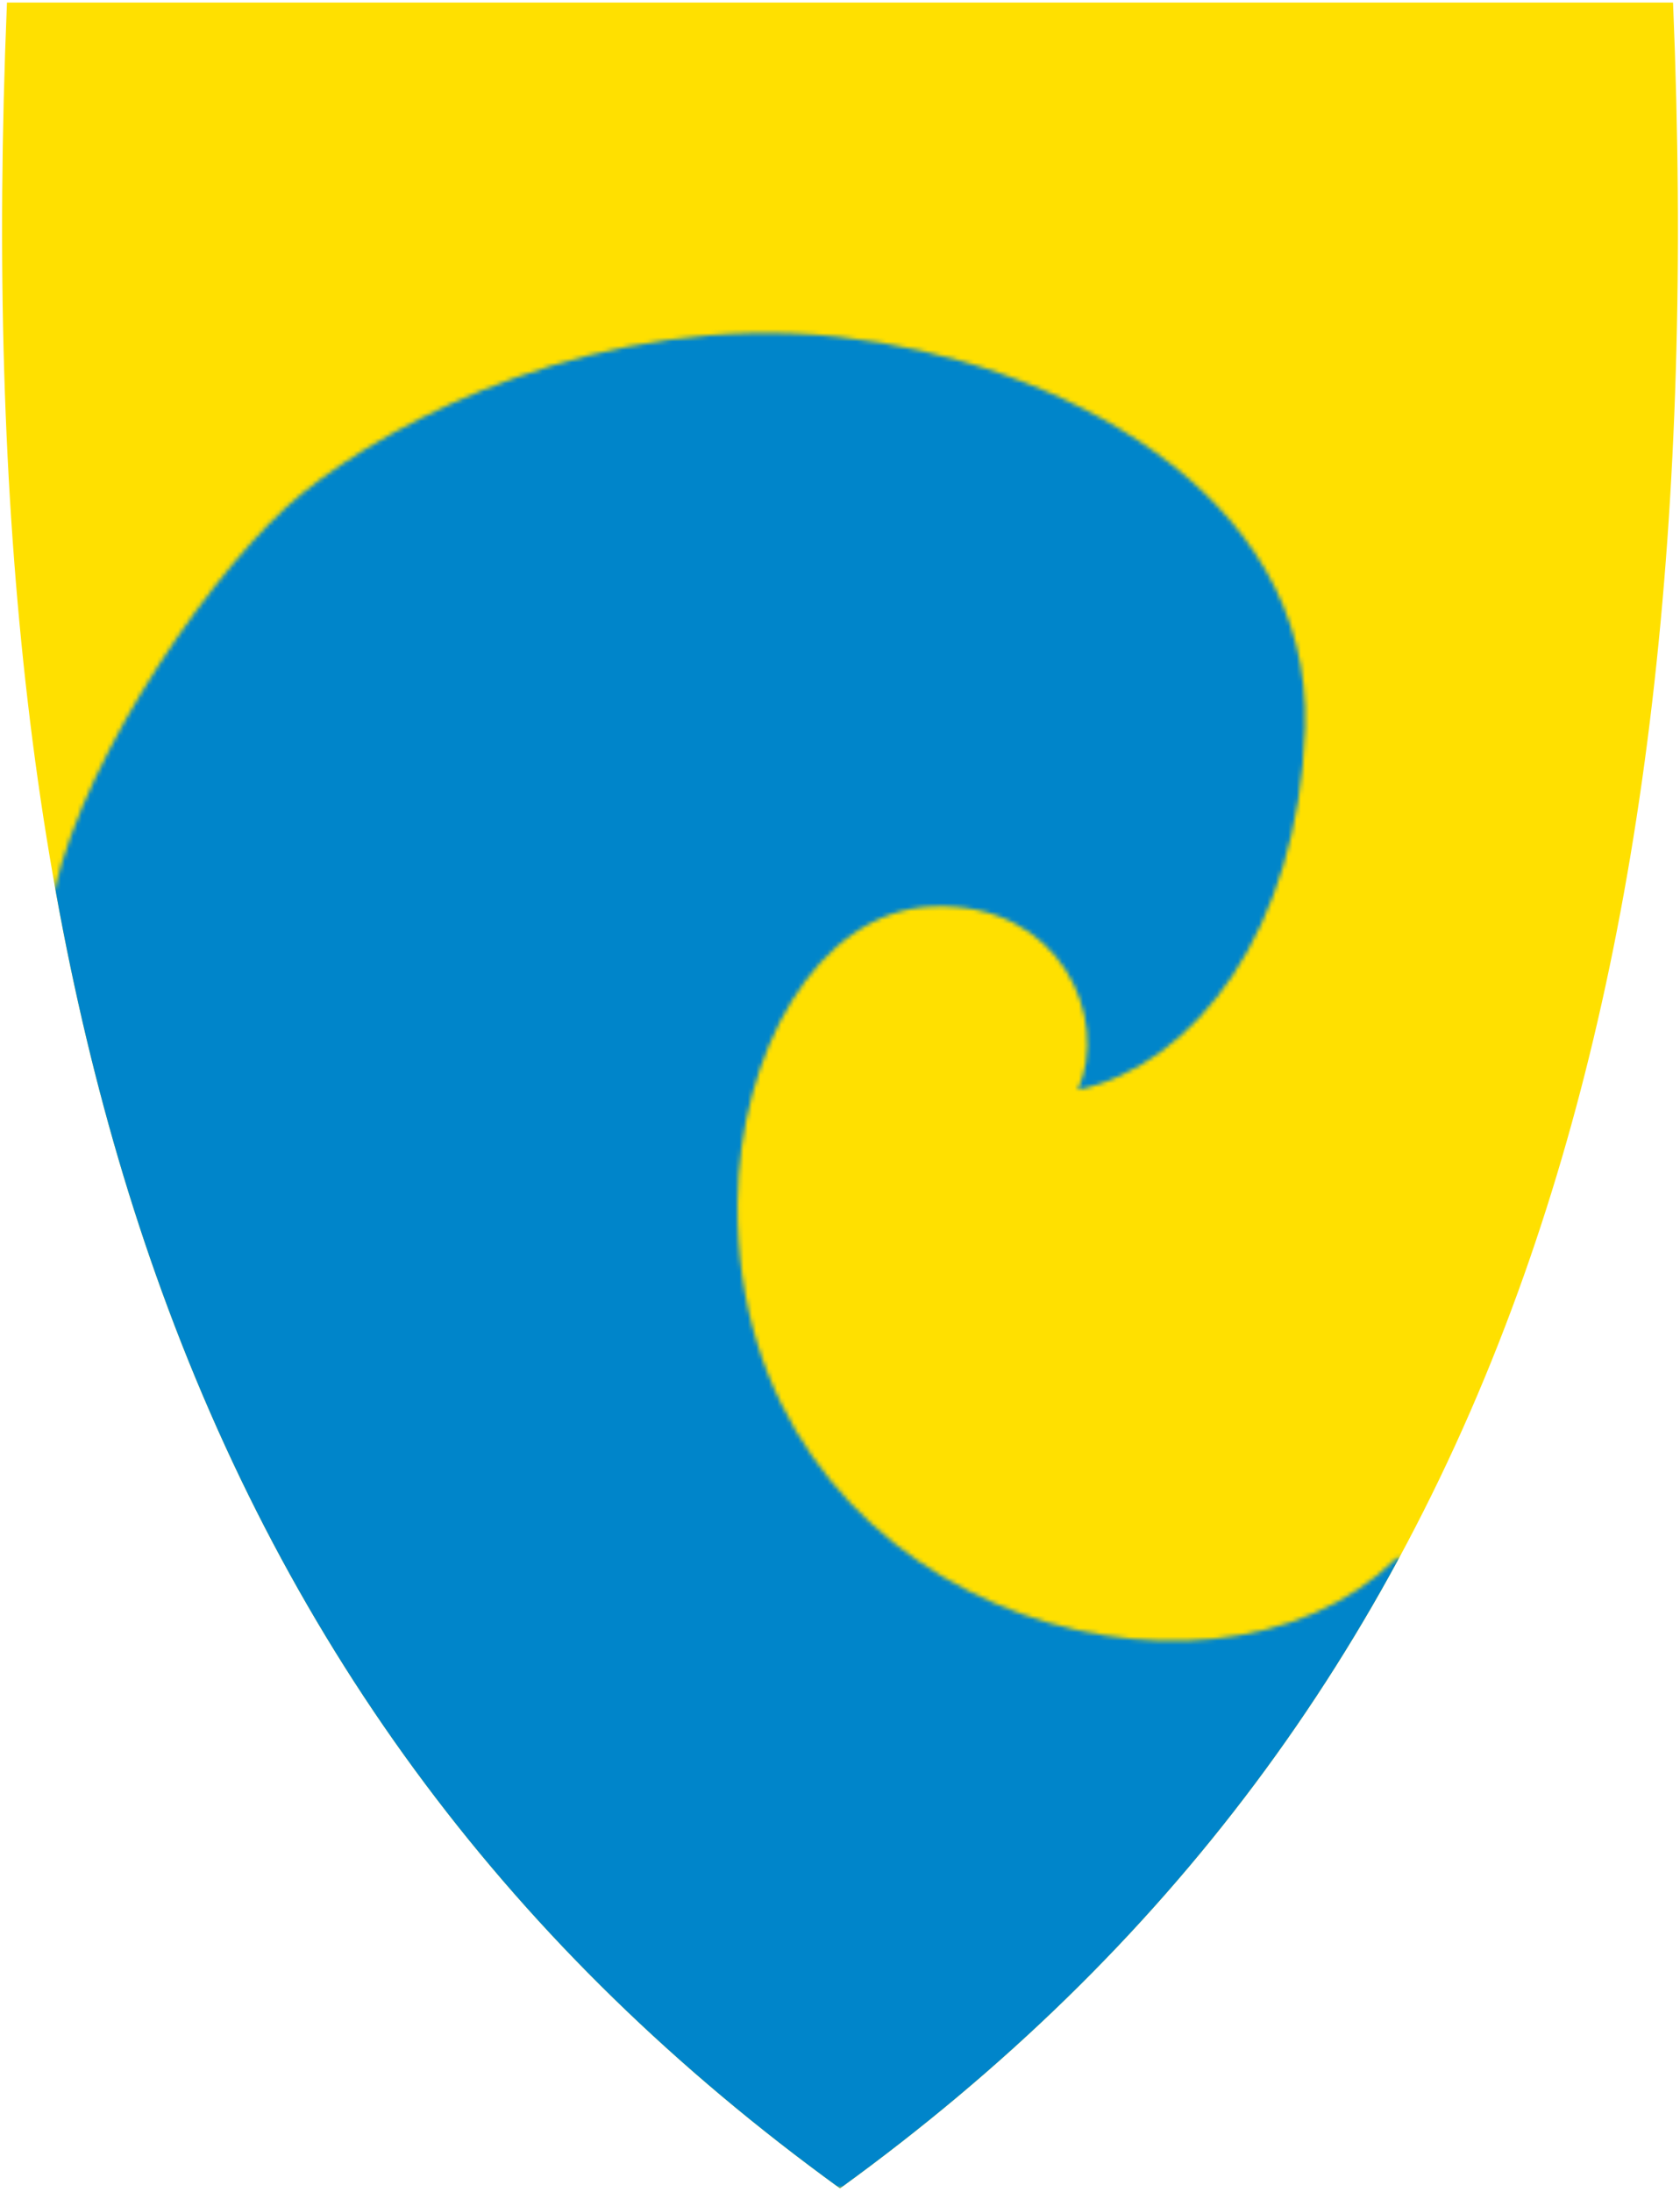 <svg width="401" height="523" viewBox="0 0 401 523" fill="none" xmlns="http://www.w3.org/2000/svg">
<g clip-path="url(#clip0)">
<path d="M200.209 521.985C122.395 465.53 69.061 394.229 37.148 304.04C8.209 222.269 -3.402 123.17 1.644 1.089L1.665 0.607H399.339L399.36 1.089C404.396 123.17 392.784 222.258 363.856 304.04C331.943 394.229 278.609 465.53 200.795 521.985L200.502 522.194L200.209 521.985Z" fill="#FFE000"/>
<mask id="mask0" mask-type="alpha" maskUnits="userSpaceOnUse" x="0" y="79" width="401" height="444">
<path d="M176.054 287.005C175.123 384.24 288.388 416.467 333.357 371.792H400.5V522.197H0.5L0.5 212.312H13.046C20.71 179.09 51.932 134.111 72.055 117.788C94.064 99.937 143.587 74.201 200.272 80.389C251.418 85.98 313.422 117.097 311.506 173.908C309.893 221.662 285.32 254.119 257.239 260.097C264.935 243.282 253.397 215.118 222.573 216.311C194.932 217.379 176.389 251.417 176.054 287.005Z" fill="#0085CA"/>
</mask>
<g mask="url(#mask0)">
<path d="M200.209 521.985C122.395 465.53 69.061 394.229 37.148 304.04C8.209 222.269 -3.402 123.17 1.644 1.089L1.665 0.607H399.339L399.36 1.089C404.396 123.17 392.784 222.258 363.856 304.04C331.943 394.229 278.609 465.53 200.795 521.985L200.502 522.194L200.209 521.985Z" fill="#0085CA"/>
</g>
</g>
<defs>
<clipPath id="clip0">
<rect x="0.5" y="0.607" width="400" height="521.59" fill="white"/>
</clipPath>
</defs>
</svg>

